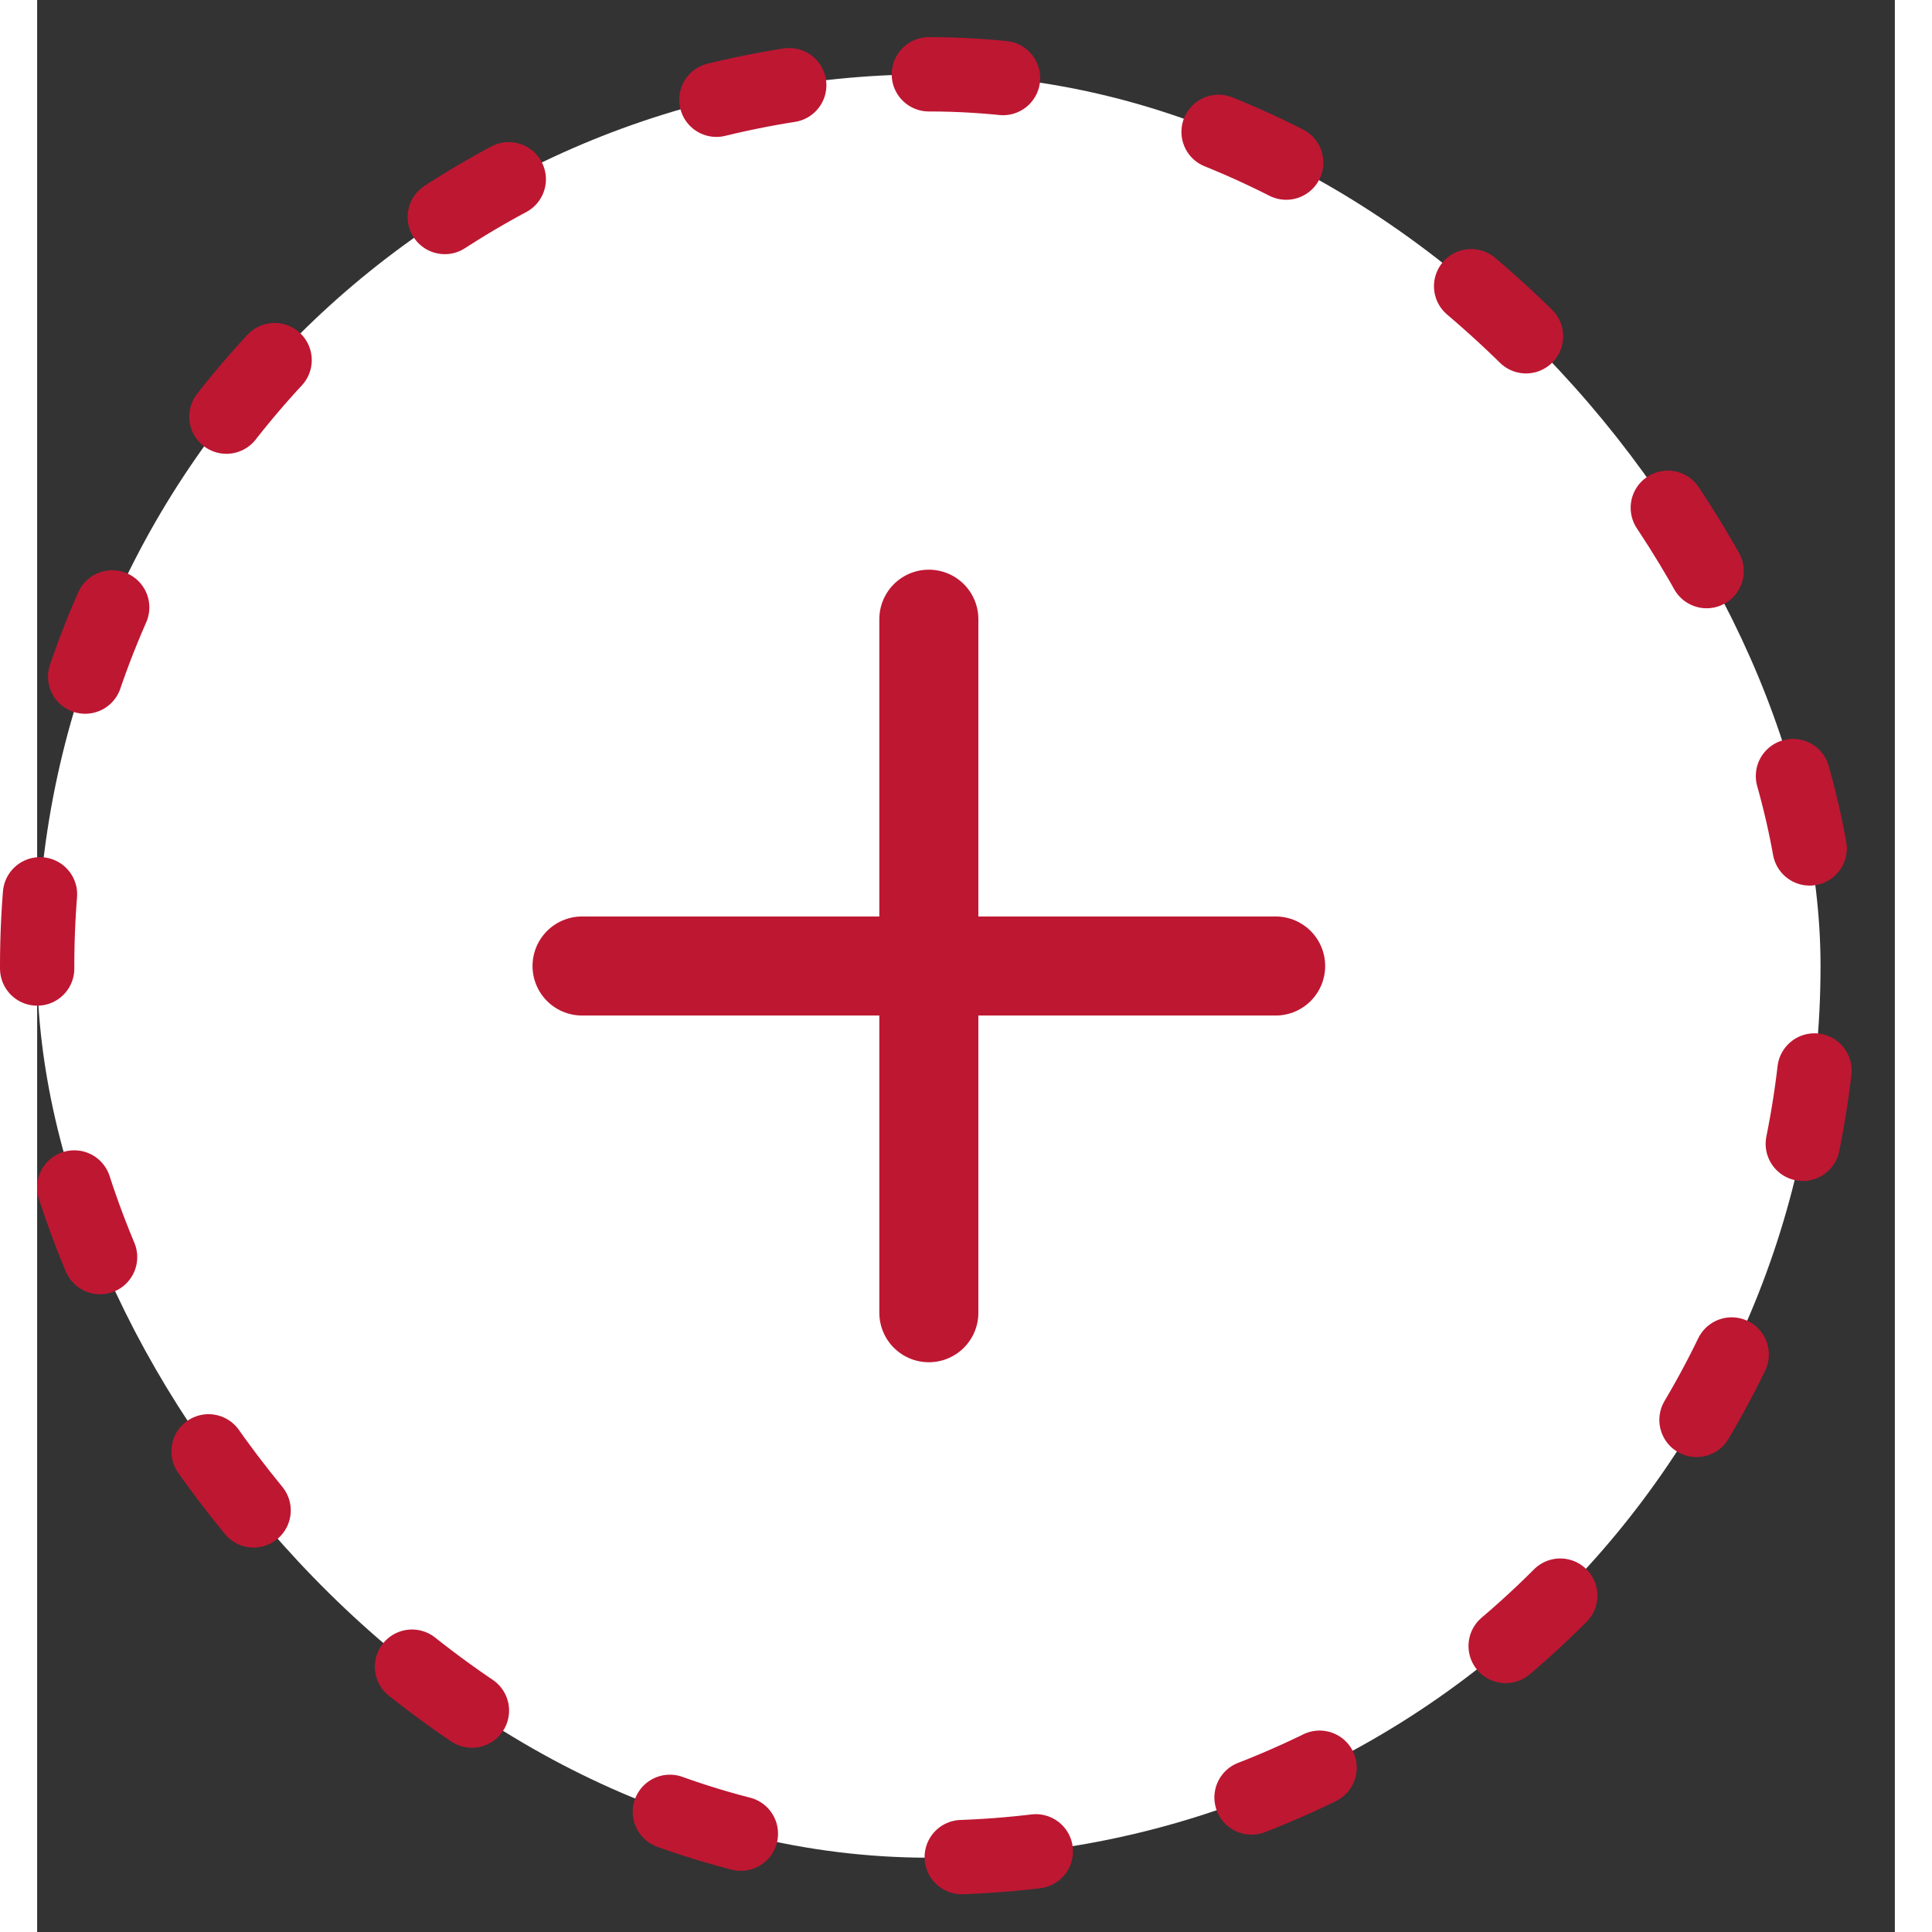 <svg width="32" height="32" viewBox="0 0 25 26" fill="none" xmlns="http://www.w3.org/2000/svg">
<rect x="0" y="0" width="25" height="26" fill="#333333" stroke="none"/>
<rect y="1" width="24" height="24" rx="12" fill="white"/>
<rect y="1" width="24" height="24" rx="12" stroke="#BE1732" stroke-linecap="round" stroke-linejoin="round" stroke-dasharray="1 3"/>
<path d="M12 8.333V17.666M7.333 13H16.667" stroke="#BE1732" stroke-width="1.333" stroke-linecap="round" stroke-linejoin="round"/>
</svg>

